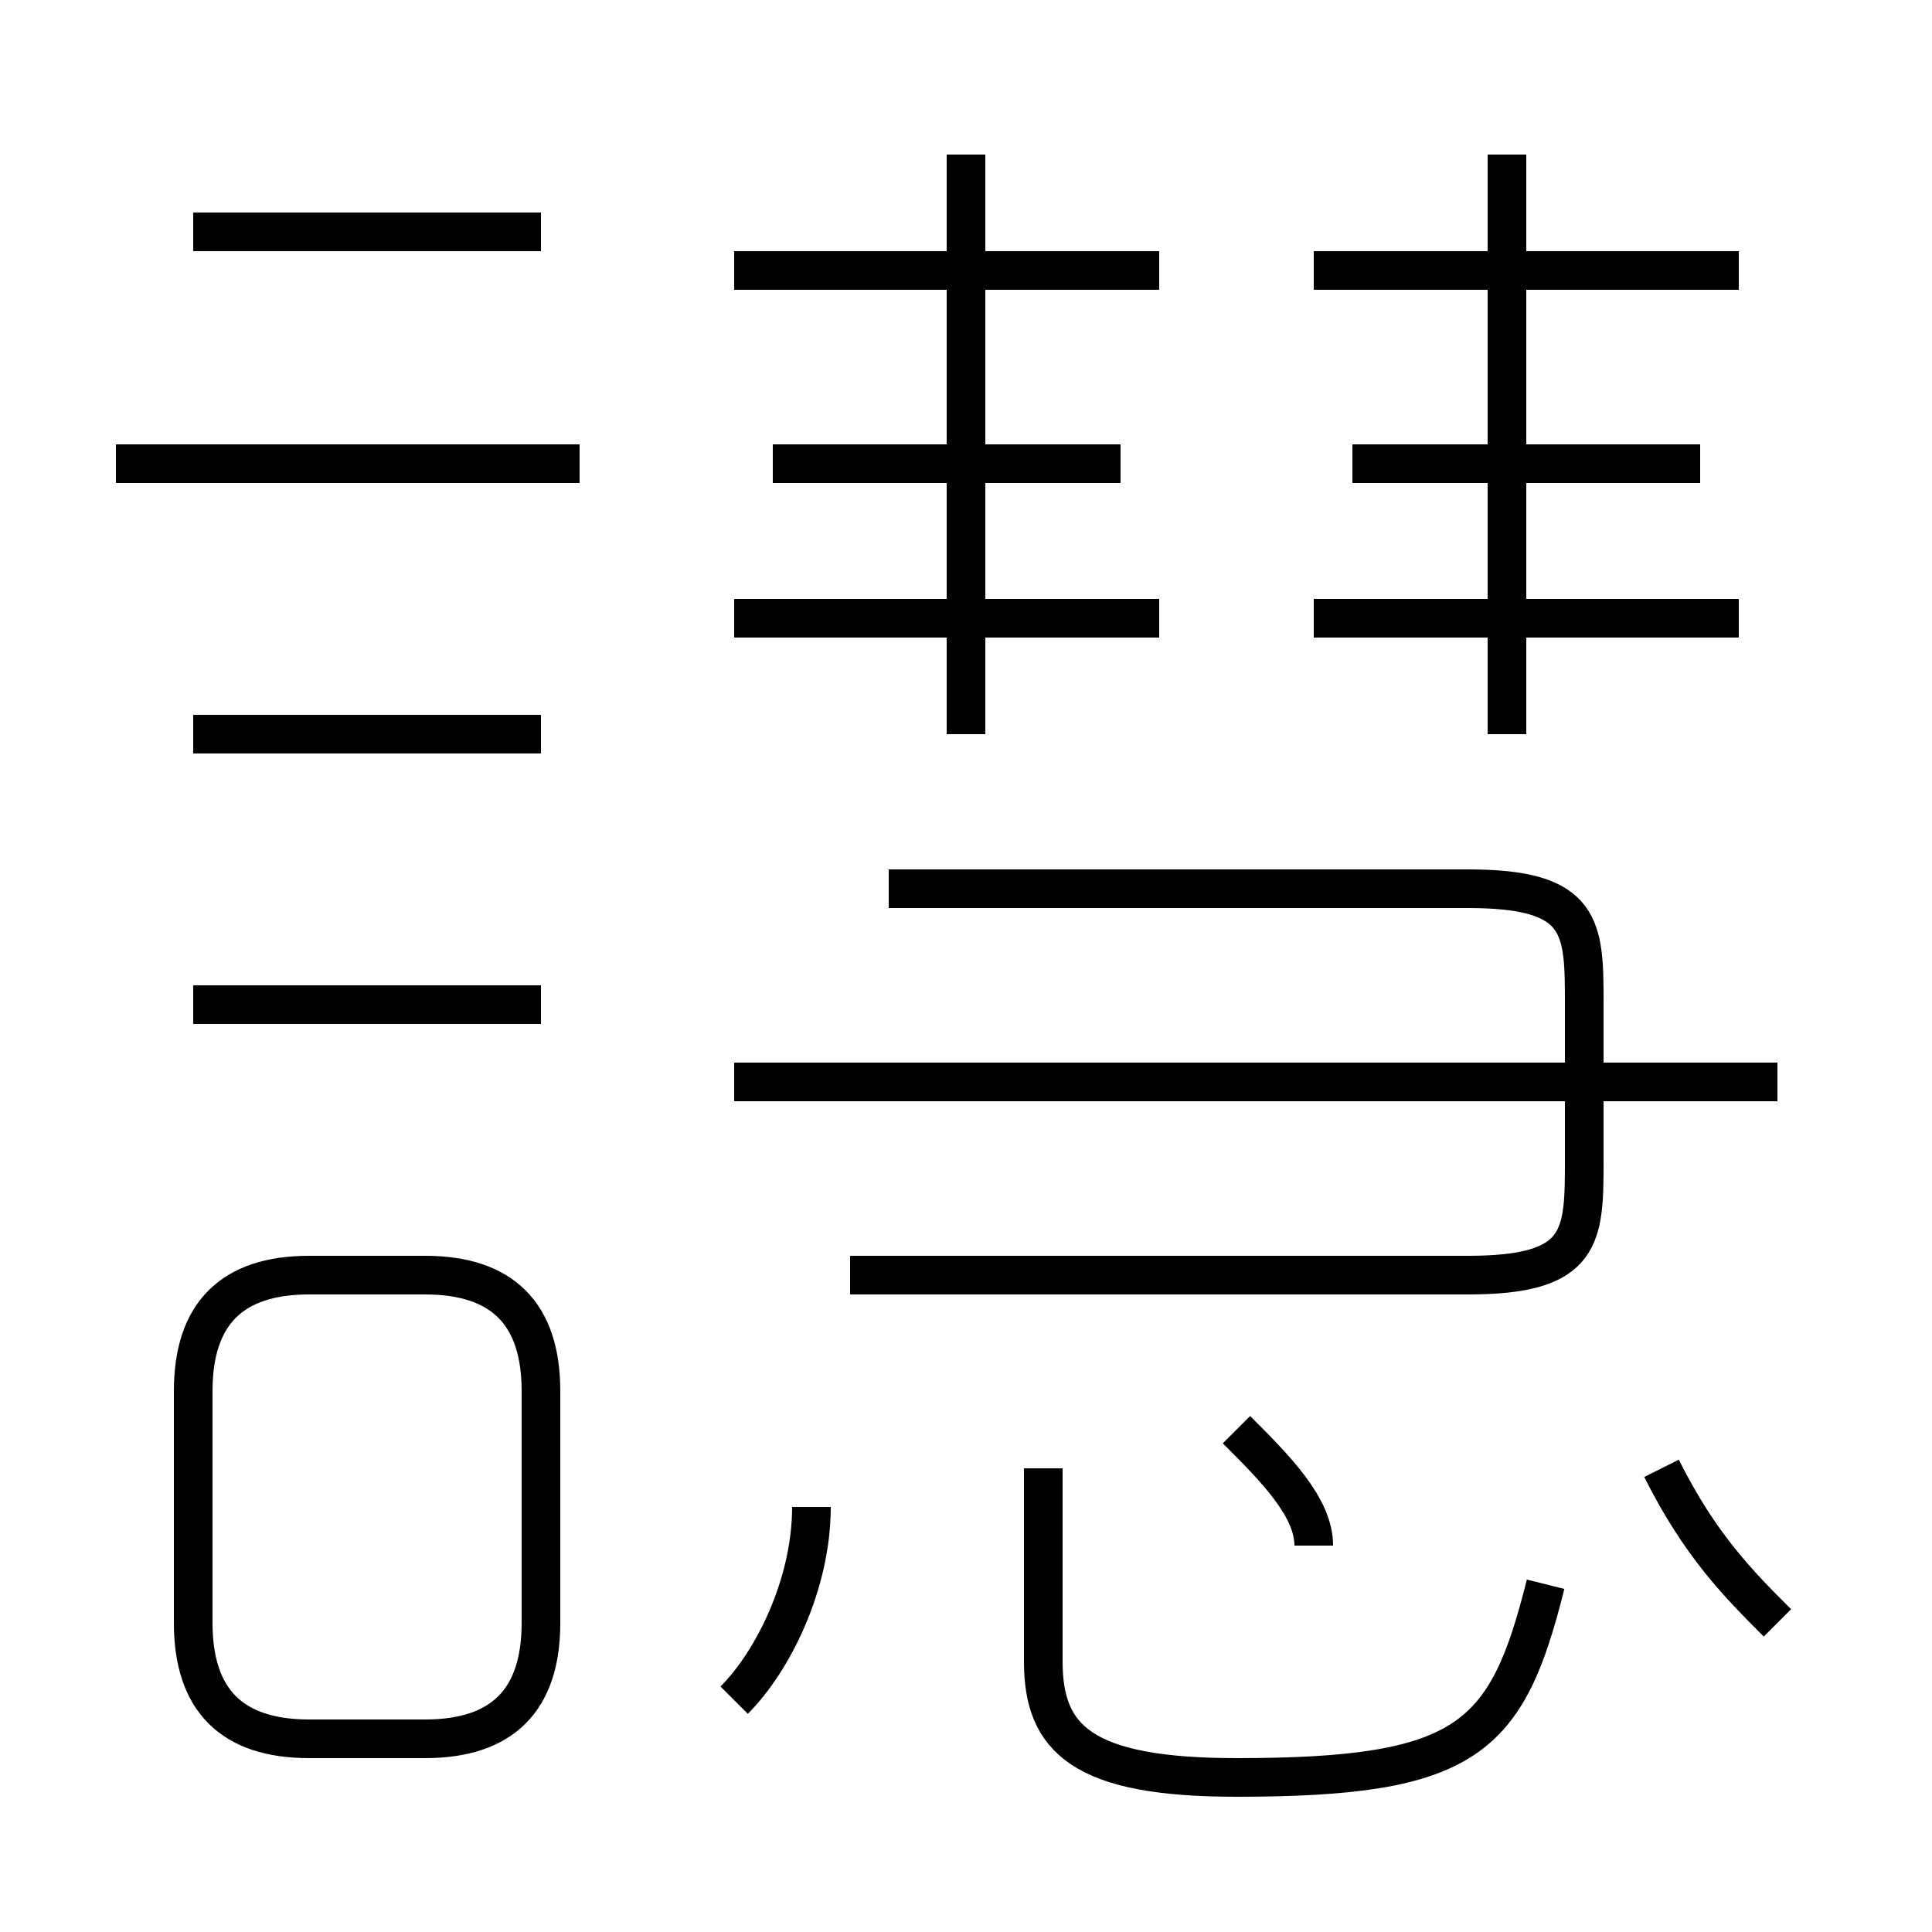 <?xml version='1.0' encoding='utf8'?>
<svg viewBox="0.0 -6.0 50.0 50.0" version="1.1" xmlns="http://www.w3.org/2000/svg">
<rect x="0.0" y="-6.0" width="50.0" height="50.0" fill="#808080" stroke="none"/>
<rect x="-1000" y="-1000" width="2000" height="2000" stroke="white" fill="white"/>
<g style="fill:white;stroke:#000000;  stroke-width:1">
<path d="M 22 -11 L 38 -11 C 41 -11 41 -12 41 -14 L 41 -18 C 41 -20 41 -21 38 -21 L 23 -21 M 8 1 L 11 1 C 13 1 14 0 14 -2 L 14 -8 C 14 -10 13 -11 11 -11 L 8 -11 C 6 -11 5 -10 5 -8 L 5 -2 C 5 0 6 1 8 1 Z M 19 0 C 20 -1 21 -3 21 -5 M 14 -18 L 5 -18 M 14 -25 L 5 -25 M 40 -3 C 39 1 38 2 32 2 C 28 2 27 1 27 -1 L 27 -6 M 34 -4 C 34 -5 33 -6 32 -7 M 15 -32 L 3 -32 M 14 -38 L 5 -38 M 46 -2 C 45 -3 44 -4 43 -6 M 46 -16 L 19 -16 M 30 -28 L 19 -28 M 25 -25 L 25 -40 M 29 -32 L 20 -32 M 30 -37 L 19 -37 M 45 -28 L 34 -28 M 39 -25 L 39 -40 M 44 -32 L 35 -32 M 45 -37 L 34 -37" transform="translate(0.0 38.0)" />
</g>
</svg>